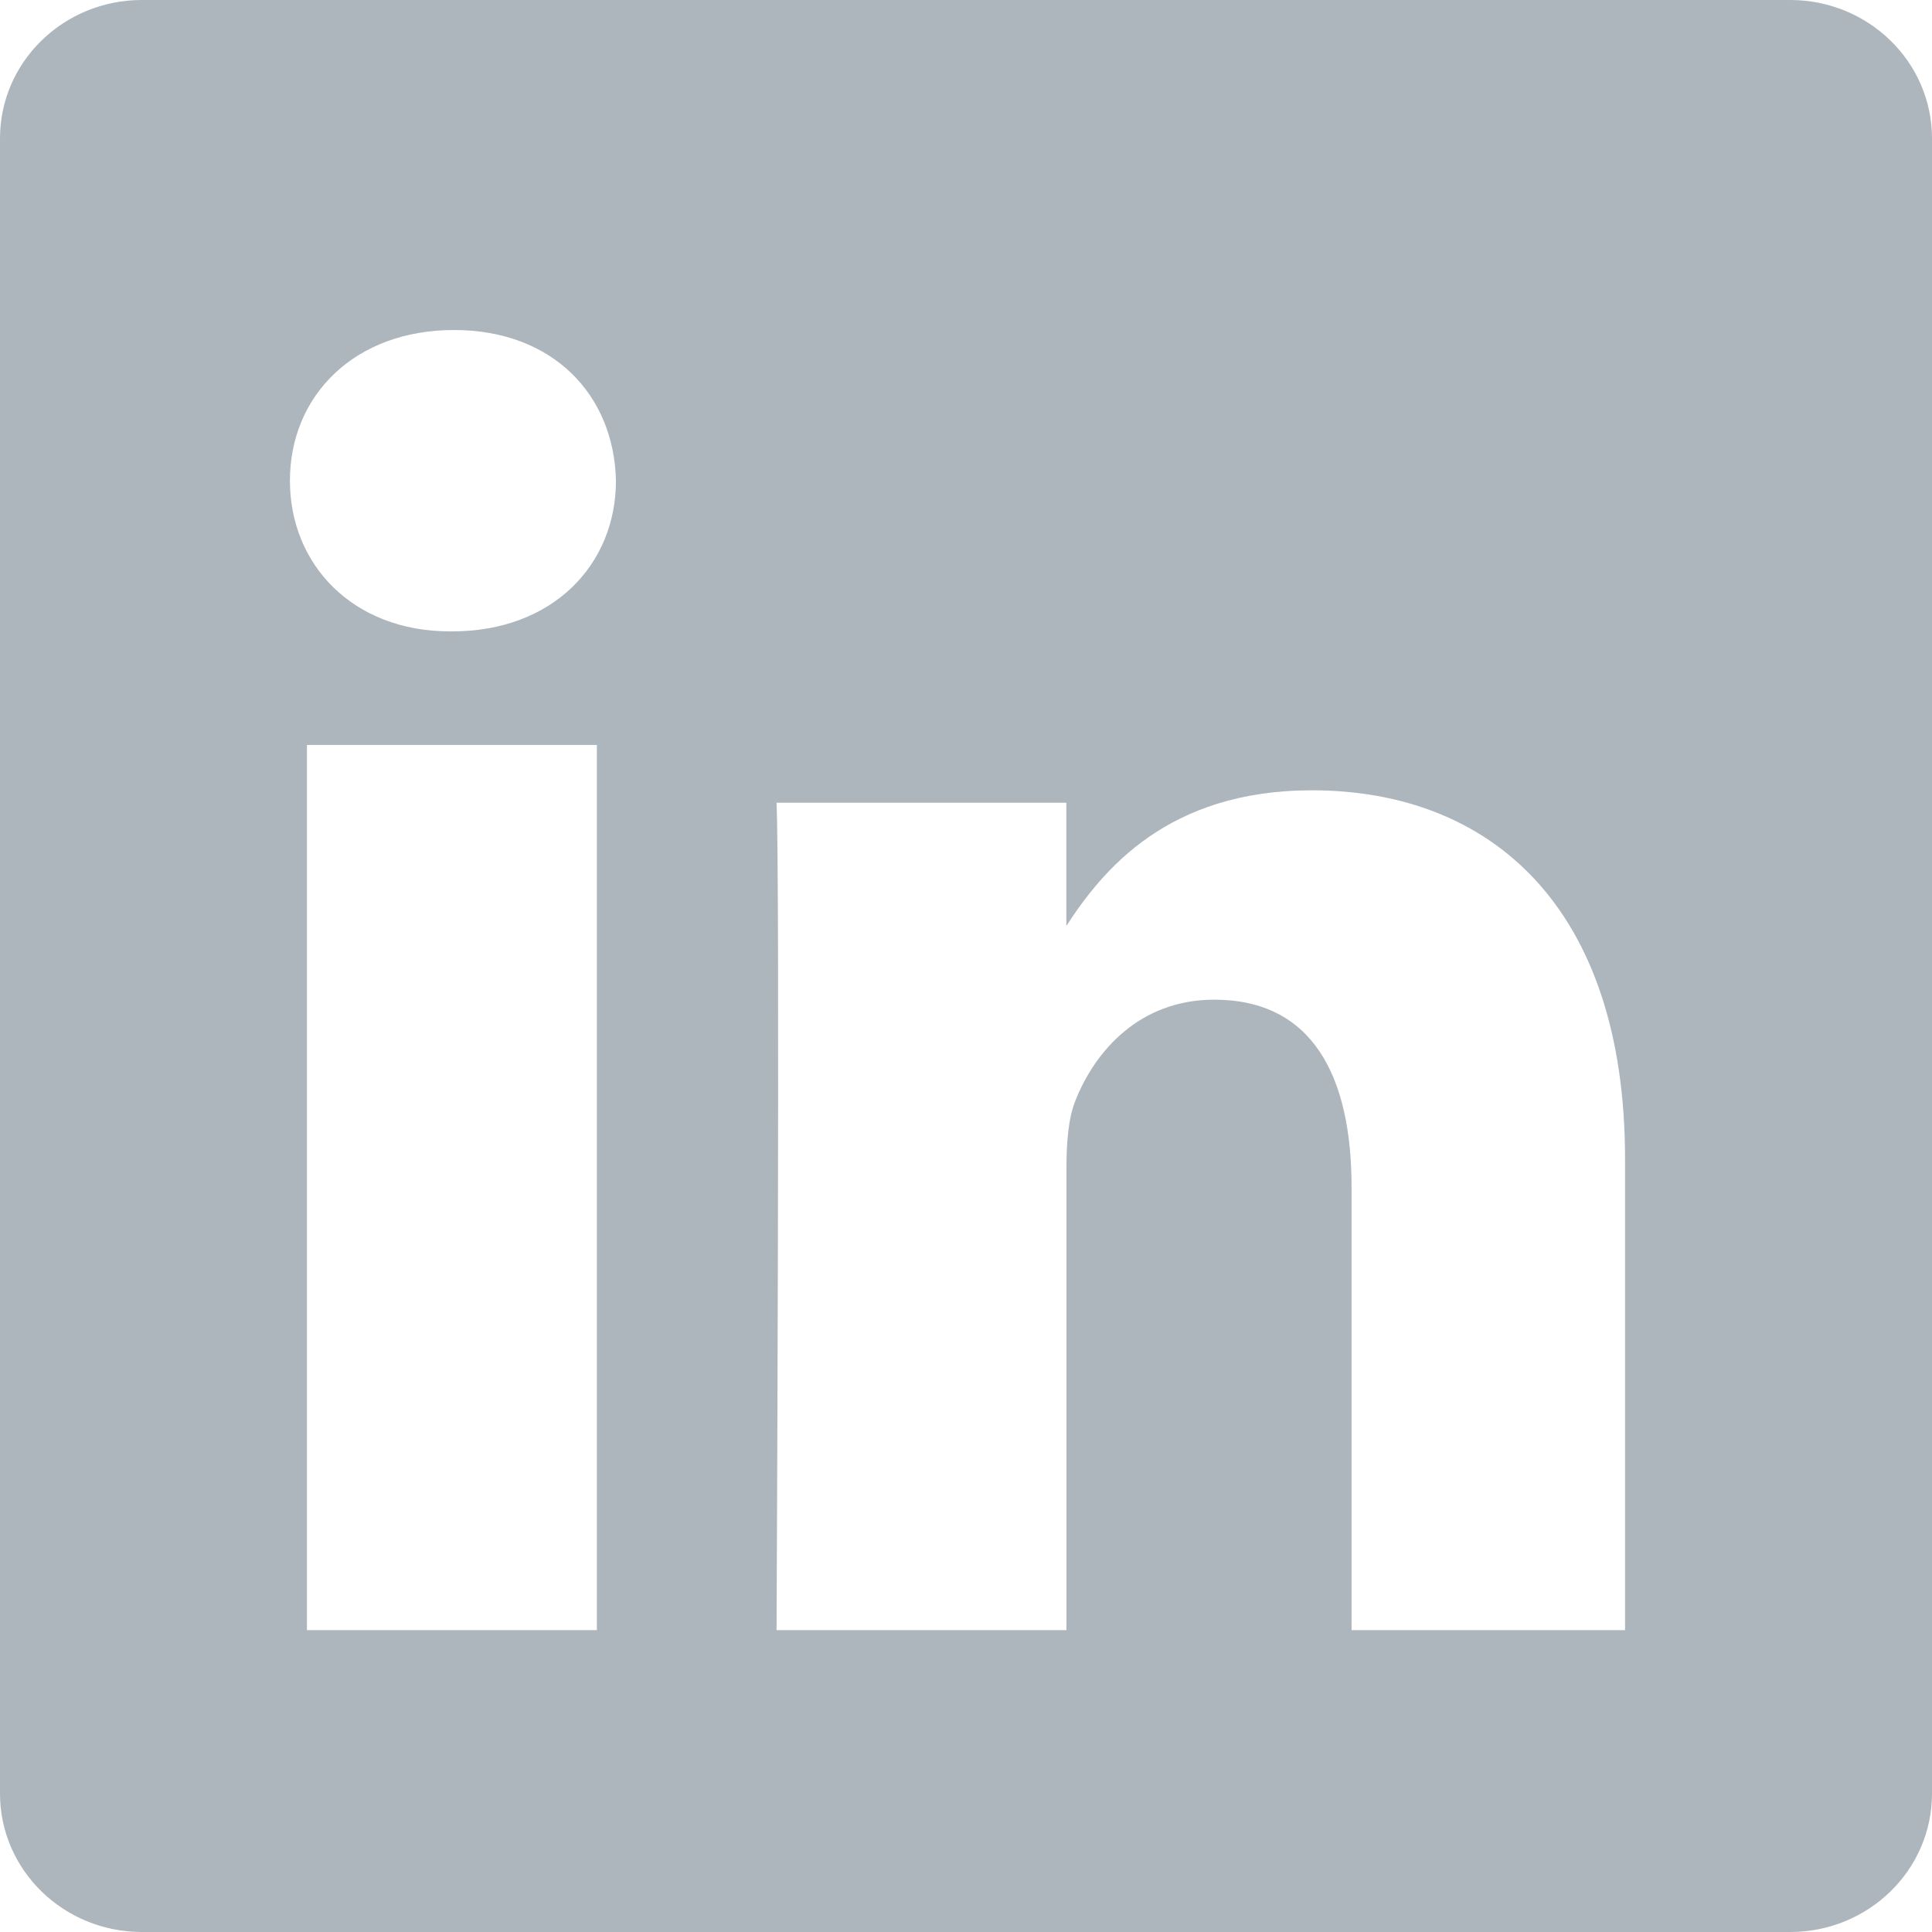 <svg xmlns="http://www.w3.org/2000/svg" width="16" height="16" fill="#adb5bd" class="bi bi-linkedin" viewBox="0 0 16 16">
  <path d="M0 1.146C0 .513.526 0 1.175 0h13.65C15.474 0 16 .513 16 1.146v13.708c0 .633-.526 1.146-1.175 1.146H1.175C.526 16 0 15.487 0 14.854V1.146zM4.943 13.5V6.169H2.542V13.5h2.401zm-1.2-8.271c.837 0 1.358-.554 1.358-1.248-.015-.709-.521-1.248-1.342-1.248-.82 0-1.358.54-1.358 1.248 0 .694.52 1.248 1.327 1.248h.015zM13.458 13.5V9.597c0-2.085-1.112-3.052-2.594-3.052-1.193 0-1.73.657-2.033 1.123v-1.02H6.431c.03.674 0 6.852 0 6.852h2.401v-3.829c0-.205.015-.41.074-.556.162-.41.531-.836 1.15-.836.812 0 1.137.63 1.137 1.552V13.5h2.265z"/>
</svg>

